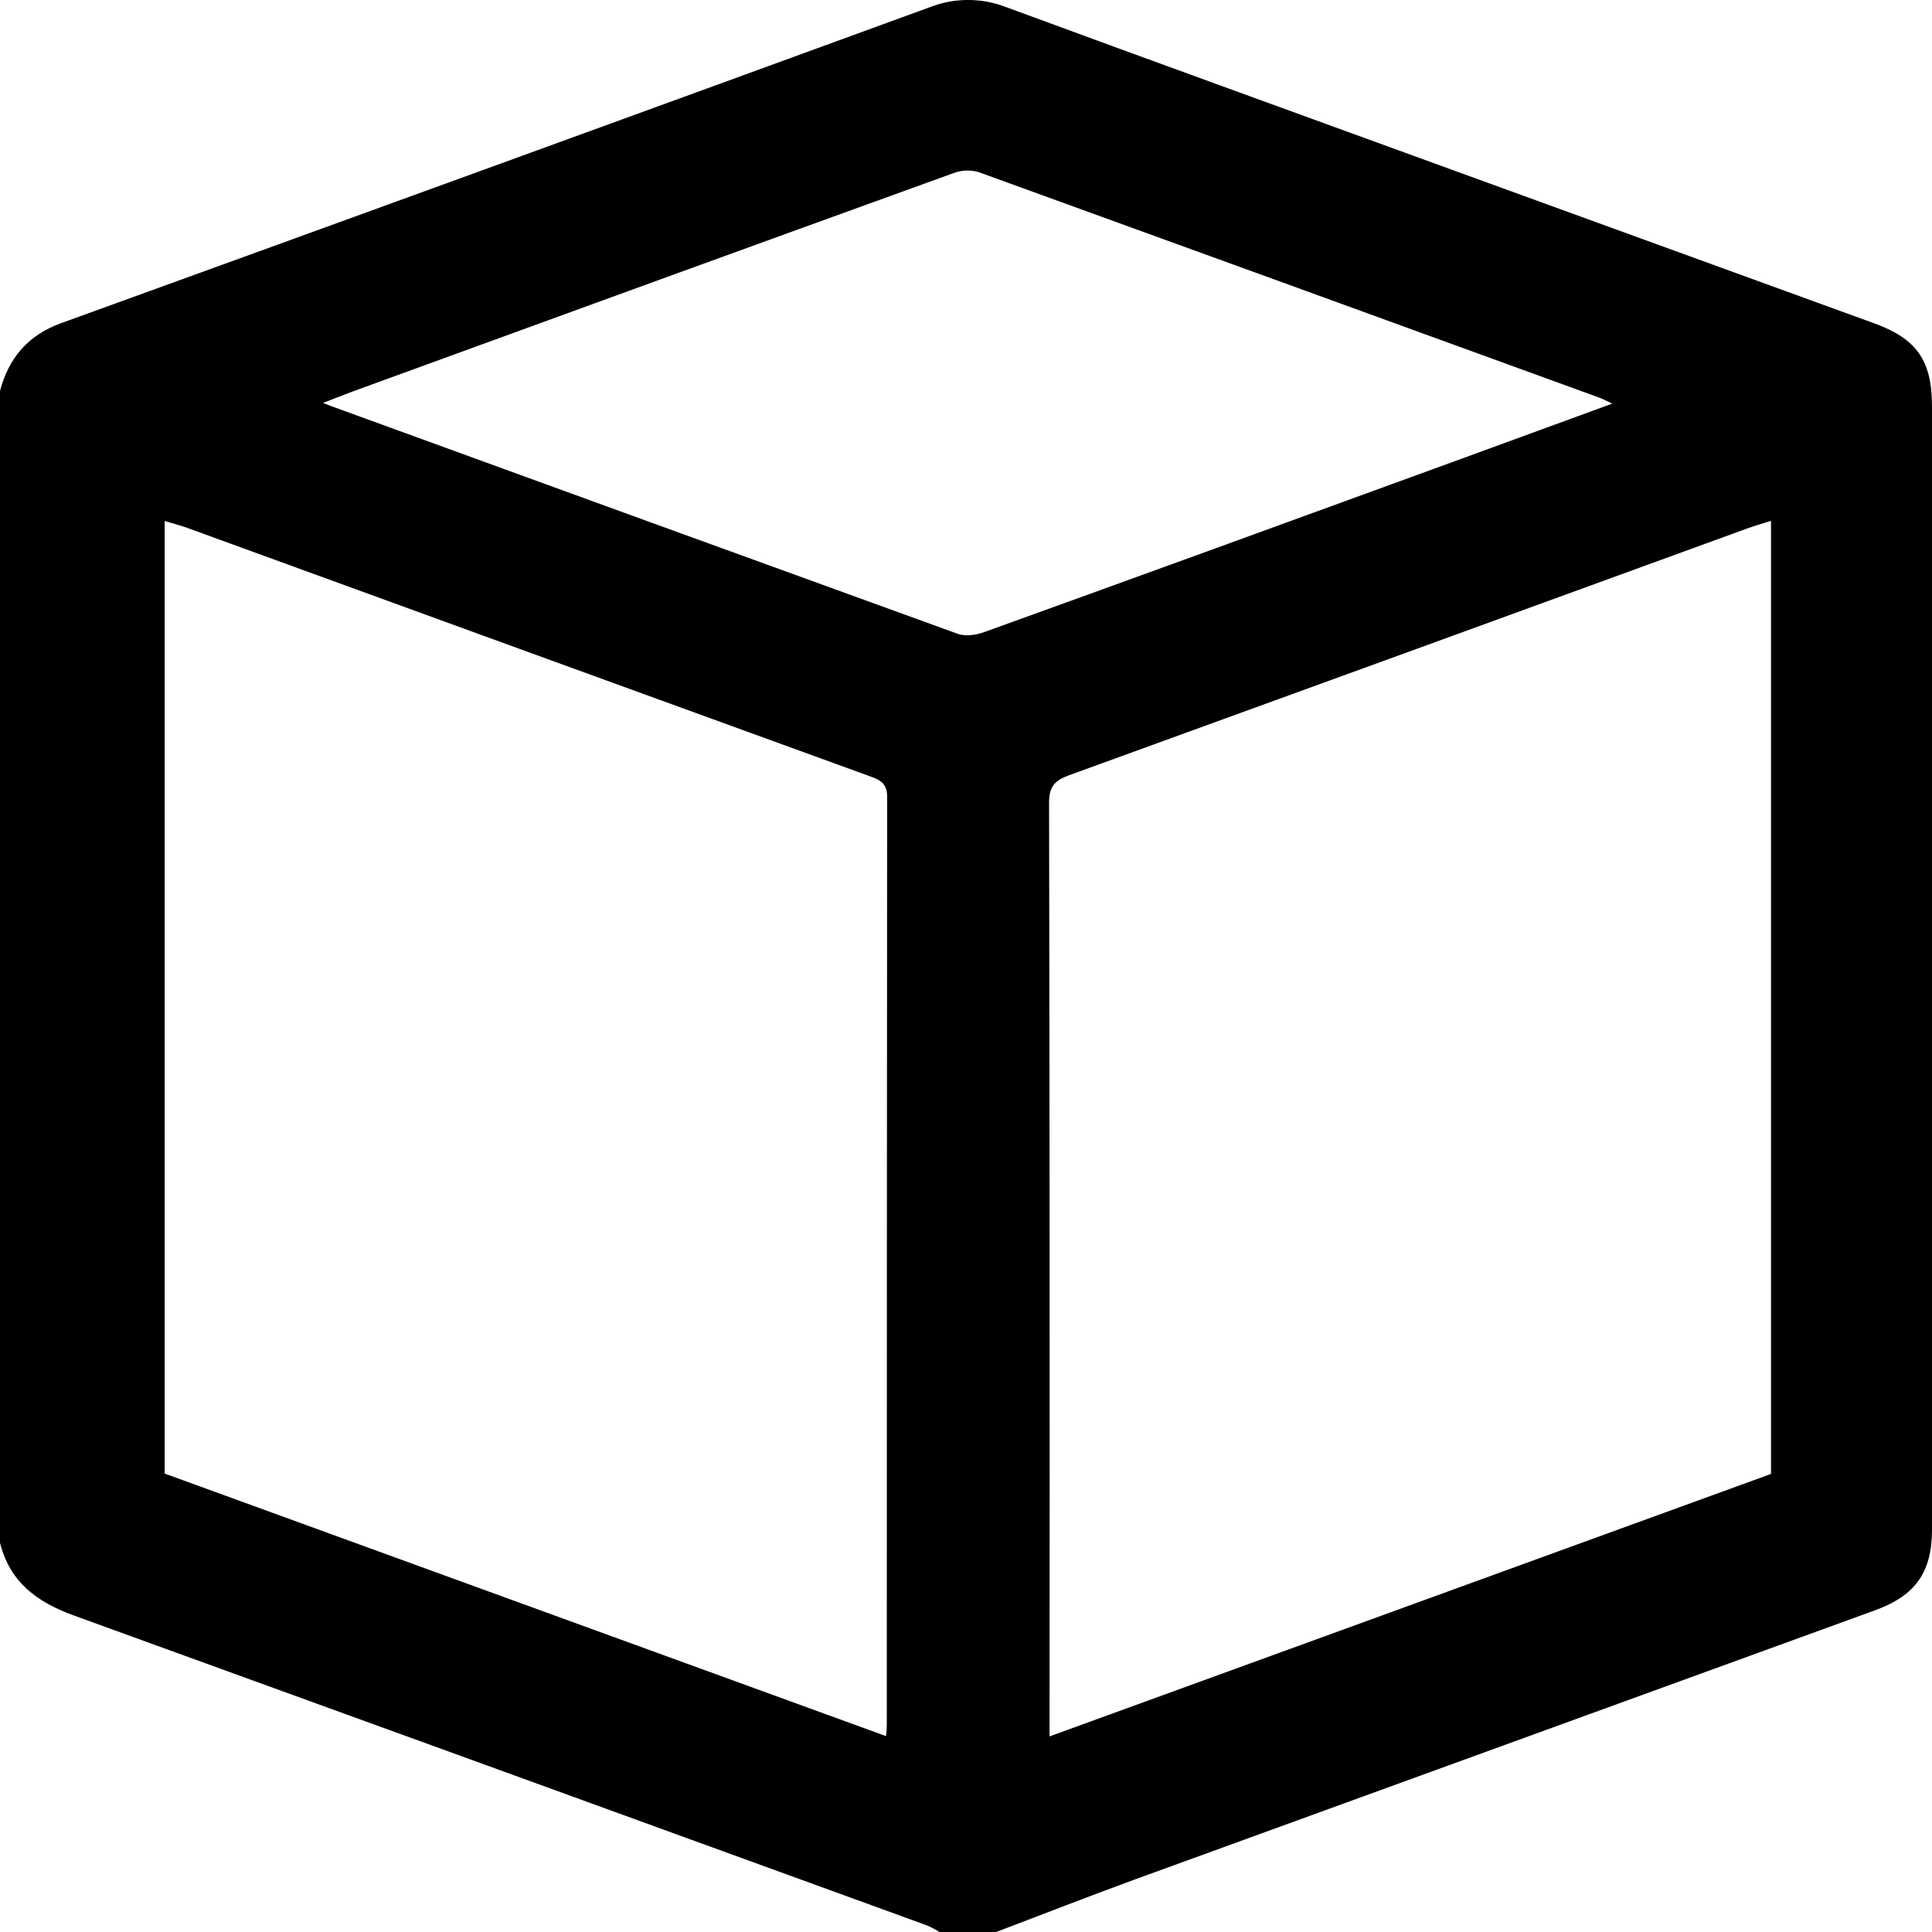 <svg width="21" height="21" viewBox="0 0 21 21" fill="#000" xmlns="http://www.w3.org/2000/svg">
<path d="M0 16.77V4.249C0.096 3.889 0.304 3.643 0.666 3.512C3.813 2.372 6.958 1.228 10.102 0.08C10.37 -0.026 10.667 -0.027 10.935 0.077C12.55 0.672 14.168 1.257 15.784 1.846C17.312 2.402 18.84 2.957 20.368 3.513C20.835 3.682 21 3.919 21 4.418V16.627C21 17.086 20.823 17.342 20.384 17.502C17.699 18.479 15.014 19.455 12.33 20.431C11.827 20.615 11.329 20.81 10.828 21H10.212C10.167 20.972 10.12 20.948 10.072 20.927C6.982 19.802 3.89 18.68 0.798 17.558C0.397 17.411 0.107 17.195 0 16.77ZM9.631 18.871C9.635 18.813 9.639 18.786 9.639 18.759C9.639 15.394 9.64 12.029 9.643 8.664C9.643 8.507 9.561 8.476 9.448 8.435C6.979 7.538 4.511 6.64 2.044 5.741C1.965 5.712 1.882 5.691 1.79 5.663V16.017L9.631 18.871ZM19.25 16.021V5.661C19.156 5.691 19.079 5.713 19.003 5.74C16.543 6.637 14.081 7.533 11.619 8.427C11.463 8.484 11.403 8.551 11.403 8.725C11.409 12.028 11.411 15.331 11.408 18.634V18.874L19.25 16.021ZM3.514 4.38C3.576 4.405 3.596 4.414 3.621 4.422C5.883 5.246 8.146 6.069 10.409 6.889C10.491 6.92 10.611 6.903 10.697 6.871C12.393 6.259 14.087 5.643 15.78 5.025C16.351 4.817 16.921 4.608 17.525 4.387C17.456 4.355 17.422 4.336 17.386 4.323C15.136 3.504 12.886 2.686 10.635 1.87C10.546 1.845 10.452 1.849 10.366 1.881C8.223 2.656 6.081 3.435 3.941 4.216C3.809 4.263 3.679 4.315 3.512 4.379L3.514 4.38Z" fill="black"/>
</svg>
